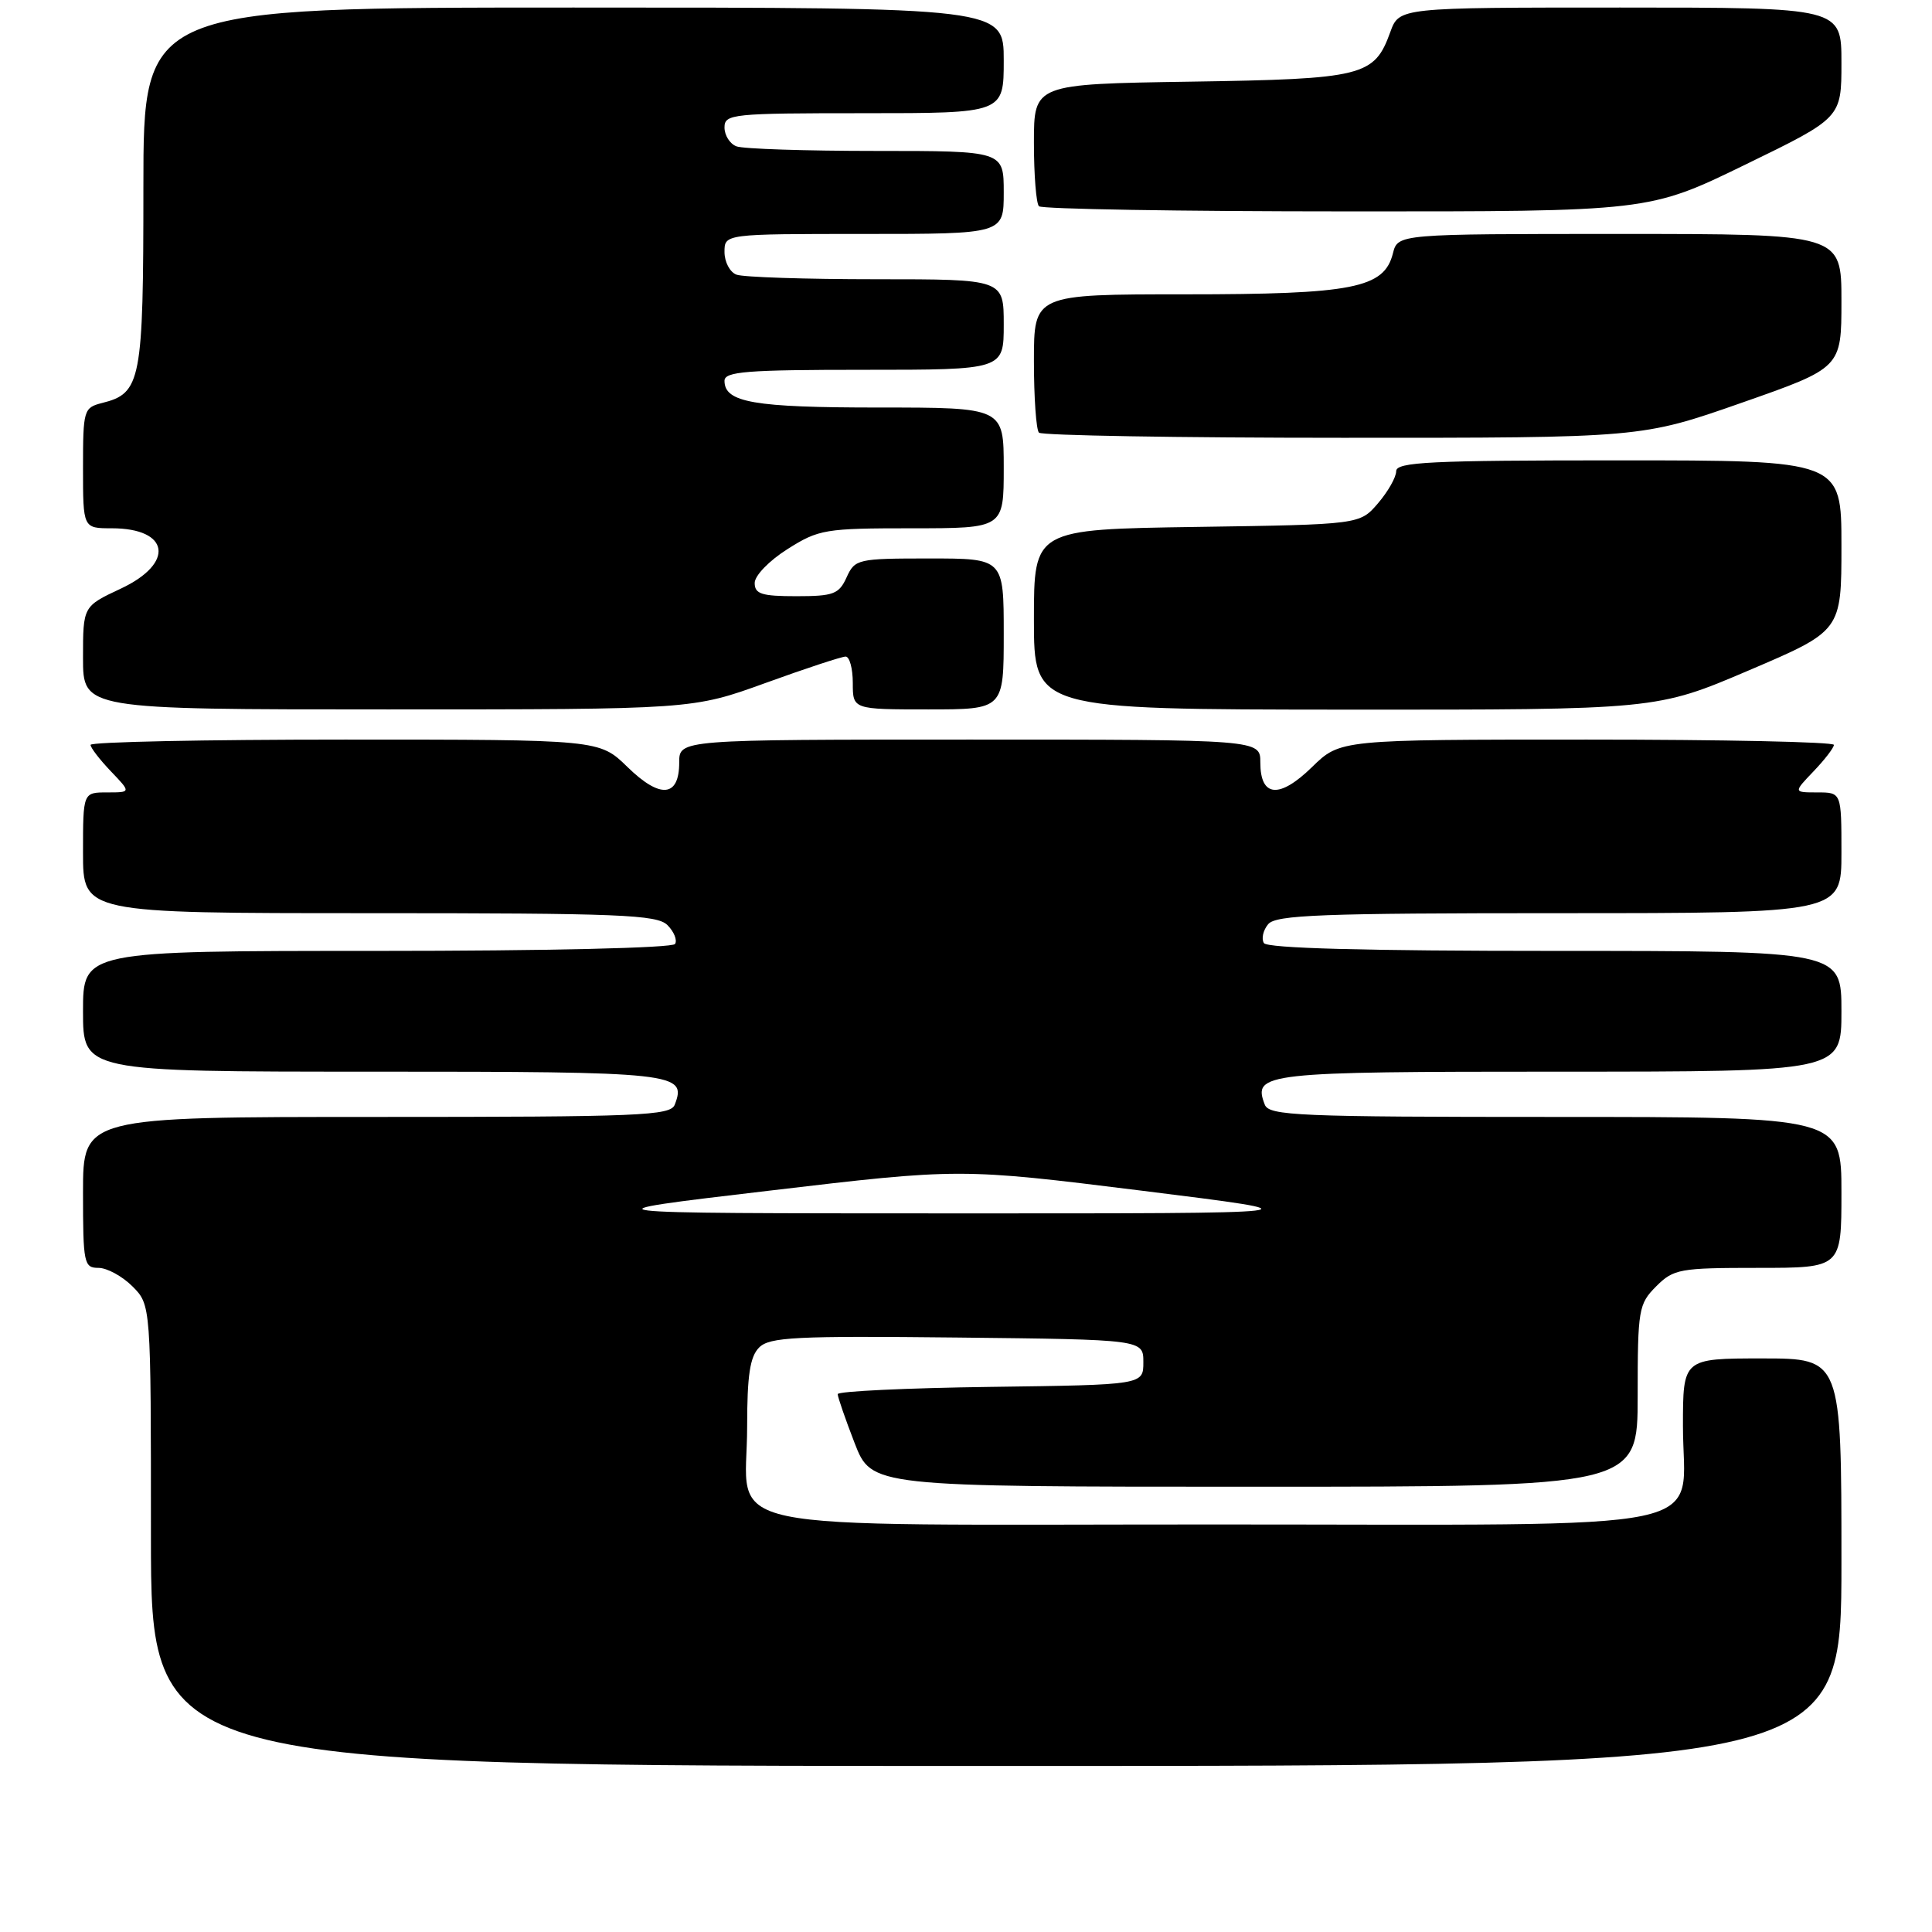 <?xml version="1.0" encoding="UTF-8" standalone="no"?>
<!DOCTYPE svg PUBLIC "-//W3C//DTD SVG 1.1//EN" "http://www.w3.org/Graphics/SVG/1.1/DTD/svg11.dtd" >
<svg xmlns="http://www.w3.org/2000/svg" xmlns:xlink="http://www.w3.org/1999/xlink" version="1.1" viewBox="0 0 256 256">
 <g >
 <path fill="currentColor"
d=" M 244.00 207.00 C 244.00 180.00 244.00 180.00 233.50 180.00 C 223.00 180.00 223.00 180.00 223.00 188.96 C 223.00 203.32 229.30 202.00 160.81 202.00 C 92.58 202.00 99.00 203.34 99.00 189.07 C 99.00 182.25 99.37 179.77 100.59 178.55 C 101.97 177.17 105.40 177.00 126.84 177.23 C 151.50 177.50 151.50 177.50 151.50 180.50 C 151.50 183.50 151.50 183.50 131.25 183.77 C 120.11 183.92 111.00 184.35 111.00 184.73 C 111.00 185.11 112.01 188.03 113.24 191.21 C 115.49 197.00 115.49 197.00 166.24 197.00 C 217.00 197.00 217.00 197.00 217.00 184.95 C 217.00 173.50 217.12 172.79 219.45 170.45 C 221.76 168.14 222.56 168.00 232.95 168.00 C 244.00 168.00 244.00 168.00 244.00 158.00 C 244.00 148.00 244.00 148.00 206.11 148.00 C 172.03 148.00 168.15 147.84 167.59 146.37 C 165.97 142.16 167.36 142.00 206.62 142.00 C 244.00 142.00 244.00 142.00 244.00 134.00 C 244.00 126.00 244.00 126.00 206.06 126.00 C 180.78 126.00 167.90 125.65 167.47 124.96 C 167.12 124.38 167.37 123.26 168.04 122.46 C 169.06 121.23 175.12 121.00 206.62 121.00 C 244.00 121.00 244.00 121.00 244.00 113.00 C 244.00 105.00 244.00 105.00 240.81 105.00 C 237.63 105.00 237.63 105.00 240.31 102.20 C 241.79 100.65 243.00 99.08 243.00 98.70 C 243.00 98.31 228.28 98.00 210.29 98.00 C 177.58 98.00 177.58 98.00 173.86 101.63 C 169.52 105.87 167.00 105.65 167.00 101.03 C 167.00 98.00 167.00 98.00 128.50 98.00 C 90.00 98.00 90.00 98.00 90.00 101.03 C 90.00 105.65 87.48 105.87 83.14 101.63 C 79.42 98.00 79.42 98.00 45.71 98.00 C 27.17 98.00 12.00 98.31 12.00 98.70 C 12.00 99.08 13.21 100.65 14.69 102.20 C 17.37 105.00 17.37 105.00 14.19 105.00 C 11.00 105.00 11.00 105.00 11.00 113.00 C 11.00 121.00 11.00 121.00 48.93 121.00 C 82.17 121.00 87.05 121.20 88.44 122.58 C 89.31 123.45 89.76 124.57 89.45 125.08 C 89.12 125.61 72.55 126.00 49.94 126.00 C 11.00 126.00 11.00 126.00 11.00 134.00 C 11.00 142.00 11.00 142.00 49.38 142.00 C 89.70 142.00 91.03 142.15 89.41 146.37 C 88.85 147.84 84.89 148.00 49.89 148.00 C 11.00 148.00 11.00 148.00 11.00 158.00 C 11.00 167.41 11.12 168.00 13.05 168.00 C 14.17 168.00 16.20 169.10 17.55 170.45 C 20.00 172.91 20.00 172.91 20.00 203.45 C 20.00 234.00 20.00 234.00 132.00 234.00 C 244.00 234.00 244.00 234.00 244.00 207.00 Z  M 101.43 90.50 C 106.75 88.57 111.53 87.00 112.05 87.00 C 112.57 87.00 113.00 88.58 113.00 90.50 C 113.00 94.00 113.00 94.00 123.00 94.00 C 133.00 94.00 133.00 94.00 133.00 84.00 C 133.00 74.00 133.00 74.00 123.16 74.00 C 113.64 74.00 113.28 74.08 112.18 76.50 C 111.17 78.73 110.44 79.00 105.52 79.00 C 100.93 79.00 100.00 78.71 100.00 77.25 C 100.00 76.27 101.93 74.28 104.36 72.75 C 108.49 70.14 109.33 70.00 120.85 70.00 C 133.00 70.00 133.00 70.00 133.00 62.00 C 133.00 54.00 133.00 54.00 116.43 54.00 C 99.89 54.00 96.00 53.33 96.00 50.46 C 96.00 49.23 98.92 49.00 114.50 49.00 C 133.00 49.00 133.00 49.00 133.00 43.00 C 133.00 37.00 133.00 37.00 116.08 37.00 C 106.78 37.00 98.45 36.73 97.58 36.39 C 96.71 36.06 96.00 34.71 96.00 33.39 C 96.00 31.00 96.00 31.00 114.50 31.00 C 133.00 31.00 133.00 31.00 133.00 25.50 C 133.00 20.00 133.00 20.00 116.08 20.00 C 106.78 20.00 98.45 19.73 97.58 19.39 C 96.71 19.06 96.00 17.93 96.00 16.89 C 96.00 15.10 97.02 15.00 114.50 15.00 C 133.00 15.00 133.00 15.00 133.00 8.00 C 133.00 1.00 133.00 1.00 76.00 1.00 C 19.00 1.00 19.00 1.00 19.00 24.78 C 19.00 50.54 18.70 52.11 13.52 53.40 C 11.09 54.02 11.00 54.32 11.00 62.02 C 11.00 70.00 11.00 70.00 14.80 70.00 C 22.50 70.00 23.20 74.63 16.00 78.00 C 11.00 80.34 11.00 80.34 11.00 87.17 C 11.00 94.00 11.00 94.00 51.38 94.00 C 91.76 94.00 91.76 94.00 101.43 90.50 Z  M 231.75 88.82 C 244.00 83.59 244.00 83.59 244.00 72.30 C 244.00 61.00 244.00 61.00 214.50 61.00 C 189.45 61.00 185.00 61.22 185.00 62.44 C 185.00 63.24 183.91 65.15 182.59 66.69 C 180.18 69.50 180.18 69.50 158.59 69.82 C 137.00 70.14 137.00 70.14 137.00 82.07 C 137.00 94.00 137.00 94.00 178.25 94.03 C 219.50 94.05 219.50 94.05 231.75 88.82 Z  M 230.75 53.38 C 244.00 48.74 244.00 48.74 244.00 39.87 C 244.00 31.00 244.00 31.00 214.61 31.00 C 185.22 31.00 185.22 31.00 184.57 33.57 C 183.41 38.19 179.29 39.00 157.03 39.00 C 137.00 39.00 137.00 39.00 137.00 47.83 C 137.00 52.69 137.30 56.97 137.67 57.33 C 138.03 57.70 156.15 58.01 177.92 58.01 C 217.50 58.02 217.50 58.02 230.75 53.38 Z  M 231.25 21.82 C 244.00 15.62 244.00 15.62 244.00 8.31 C 244.00 1.00 244.00 1.00 214.70 1.00 C 185.40 1.00 185.40 1.00 184.22 4.25 C 182.10 10.11 180.66 10.47 157.75 10.82 C 137.00 11.14 137.00 11.14 137.00 18.91 C 137.00 23.17 137.30 26.97 137.67 27.33 C 138.03 27.70 156.37 28.01 178.42 28.01 C 218.50 28.03 218.50 28.03 231.25 21.82 Z  M 101.85 157.78 C 127.21 154.78 127.21 154.78 151.35 157.78 C 175.50 160.79 175.50 160.79 126.00 160.78 C 76.50 160.77 76.50 160.77 101.85 157.78 Z "/>
</g>
</svg>